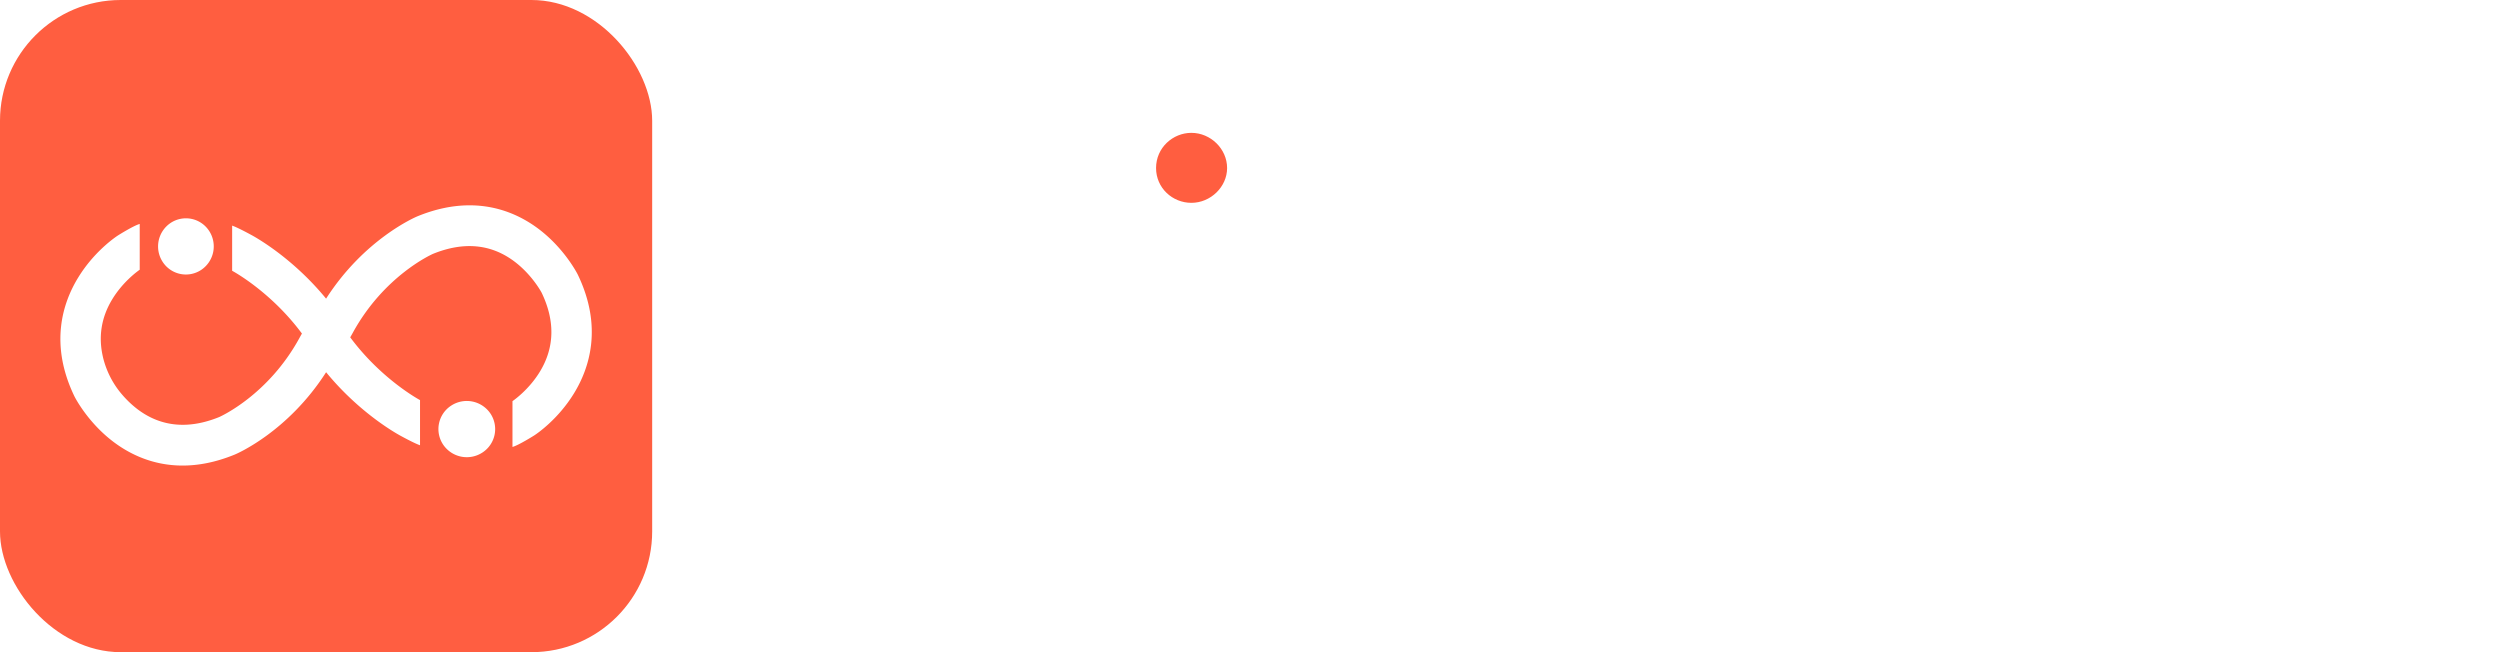 <svg xmlns="http://www.w3.org/2000/svg" width="207" height="54" fill="none"><path fill="#fff" d="M95.722 41.584V23.82c0-2.847 2.316-5.156 5.174-5.156h.708v22.919c0 .664-.54 1.202-1.207 1.202h-3.469a1.205 1.205 0 0 1-1.206-1.202Zm32.181-13.405v13.254c0 .747-.608 1.353-1.358 1.353h-3.12c-.75 0-1.358-.606-1.358-1.353V29.351c0-3.427-1.901-5.455-5.068-5.455-3.575 0-5.701 2.524-5.701 6.357v11.18c0 .747-.608 1.353-1.358 1.353h-3.166c-.75 0-1.358-.606-1.358-1.353v-17.44c0-2.943 2.393-5.328 5.346-5.328h.536v3.607c1.493-2.344 4.162-3.607 7.556-3.607 5.882 0 9.049 3.833 9.049 9.514Zm15.699-4.344c2.653 0 4.661 1.602 5.363 4.225H138c.925-2.914 3.418-4.225 5.602-4.225Zm-.045-5.696c-7.174 0-12.381 5.284-12.381 12.565 0 7.397 5.295 12.564 12.877 12.564 4.352 0 7.945-1.713 10.119-4.825l.298-.432-3.439-2.386c-.747-.519-1.762-.45-2.412.162-1.157 1.093-2.747 1.696-4.473 1.696-1.911 0-5.167-.58-6.212-4.316h15.614a1.927 1.927 0 0 0 1.928-1.761c.036-.411.054-.81.054-1.152 0-6.905-5.147-12.115-11.973-12.115ZM180.6 41.258c.235.339.259.762.066 1.125a1.079 1.079 0 0 1-.969.582h-4.46c-.362 0-.699-.176-.904-.474l-4.836-7.028a.718.718 0 0 0-.602-.318h-.003a.731.731 0 0 0-.606.315l-4.875 7.034a1.093 1.093 0 0 1-.904.471h-4.363c-.413 0-.774-.216-.97-.582a1.068 1.068 0 0 1 .066-1.125l7.023-10.215a.724.724 0 0 0 0-.825l-6.839-10.026a1.075 1.075 0 0 1-.063-1.126c.192-.363.557-.582.969-.582h4.412c.365 0 .705.18.906.48l4.638 6.816c.138.204.361.32.609.32a.727.727 0 0 0 .608-.32l4.637-6.816c.205-.3.546-.48.907-.48h6.438l-7.959 11.638a.728.728 0 0 0 0 .825l7.074 10.311Zm20.484-10.554c0-3.517-2.76-6.764-6.788-6.764-3.8 0-6.786 2.796-6.786 6.764 0 3.968 2.94 6.763 6.741 6.763 4.027 0 6.833-3.156 6.833-6.763ZM207 18.665V41.6a1.19 1.19 0 0 1-1.192 1.188h-3.226a1.19 1.19 0 0 1-1.193-1.188v-2.78c-1.9 2.706-4.931 3.923-7.691 3.923-6.697 0-11.493-5.32-11.493-11.903 0-6.808 4.887-12.174 11.674-12.174 2.669 0 5.746 1.172 7.556 4.013 0 0 .766-4.19 5.565-4.013ZM91.471 39.648c.491.634.579 1.474.223 2.194a2.072 2.072 0 0 1-1.879 1.17h-2.349c-.665 0-1.298-.32-1.689-.858l-7.845-10.707a2.065 2.065 0 0 1 .018-2.485l7.348-9.692a2.101 2.101 0 0 1 1.668-.829h6.55l-8.558 10.803a1.631 1.631 0 0 0-.01 2.017l6.523 8.387Zm-17.957 3.138h-4.567v-30.43c0-.725.59-1.312 1.316-1.312h3.25c.727 0 1.316.587 1.316 1.311v29.12c0 .724-.589 1.311-1.315 1.311Z"/><path fill="#FF5E40" d="M95.722 13.914c0-1.69 1.396-2.914 2.924-2.914 1.595 0 2.958 1.325 2.958 2.914 0 1.556-1.363 2.881-2.958 2.881-1.562 0-2.924-1.225-2.924-2.881Z"/><g filter="url(#a)"><rect width="54" height="54" fill="url(#b)" rx="10"/><g filter="url(#c)"><path fill="#fff" d="M16.66 21.347a2.291 2.291 0 0 1-3.192-.665 2.341 2.341 0 0 1 .66-3.223 2.29 2.29 0 0 1 3.191.665 2.34 2.34 0 0 1-.659 3.223Z"/><path fill="url(#d)" d="M47.524 31.574c-1.331 2.17-3.084 3.345-3.278 3.472 0 0-1.304.824-1.813.961v-3.792c.011-.01 1.365-.915 2.311-2.51 1.176-1.979 1.214-4.151.109-6.459-.058-.112-.846-1.555-2.326-2.643-1.92-1.41-4.163-1.605-6.676-.583-.17.075-4.073 1.85-6.636 6.528-.07.129-.144.258-.217.383 2.58 3.48 5.746 5.181 5.78 5.198v3.74c-.49-.17-1.532-.744-1.532-.744-.169-.088-3.355-1.779-6.246-5.306v.004c-3.16 4.932-7.38 6.741-7.574 6.82-1.585.648-3.02.906-4.308.906-2.483 0-4.402-.963-5.734-1.97-2.126-1.61-3.176-3.667-3.219-3.755l-.014-.028c-2.069-4.308-.965-7.72.326-9.821 1.33-2.168 3.084-3.345 3.278-3.472 0 0 1.303-.823 1.813-.959v3.79c-.012.01-1.366.916-2.312 2.51-.882 1.484-1.124 3.078-.724 4.756a7.383 7.383 0 0 0 1.63 3.132c.349.4.787.83 1.312 1.217 1.917 1.406 4.162 1.602 6.675.583.169-.076 4.073-1.85 6.636-6.53.07-.13.143-.259.215-.383-2.578-3.481-5.744-5.182-5.779-5.199v-3.74c.492.172 1.532.744 1.532.744.17.09 3.355 1.779 6.247 5.304 3.161-4.934 7.381-6.743 7.575-6.823 1.583-.647 3.02-.905 4.307-.905 2.482 0 4.403.963 5.734 1.97 2.124 1.611 3.176 3.67 3.219 3.756l.013.027c2.07 4.309.967 7.72-.324 9.821Z"/><path fill="#fff" d="M37.36 32.584a2.362 2.362 0 0 1 3.253.665 2.314 2.314 0 0 1-.671 3.223 2.362 2.362 0 0 1-3.254-.665 2.314 2.314 0 0 1 .672-3.223Z"/></g></g><defs><linearGradient id="b" x1="27" x2="27" y1="0" y2="54" gradientUnits="userSpaceOnUse"><stop stop-color="#FF5E40"/><stop offset=".889" stop-color="#FF5E40"/><stop offset="1" stop-color="#FF5E41"/></linearGradient><linearGradient id="d" x1="22.809" x2="22.809" y1="17.044" y2="35.833" gradientUnits="userSpaceOnUse"><stop stop-color="#fff"/><stop offset="1" stop-color="#fff"/></linearGradient><filter id="a" width="54" height="60" x="0" y="-3" color-interpolation-filters="sRGB" filterUnits="userSpaceOnUse"><feFlood flood-opacity="0" result="BackgroundImageFix"/><feBlend in="SourceGraphic" in2="BackgroundImageFix" result="shape"/><feColorMatrix in="SourceAlpha" result="hardAlpha" values="0 0 0 0 0 0 0 0 0 0 0 0 0 0 0 0 0 0 127 0"/><feOffset dy="-3"/><feGaussianBlur stdDeviation="2"/><feComposite in2="hardAlpha" k2="-1" k3="1" operator="arithmetic"/><feColorMatrix values="0 0 0 0 0.514 0 0 0 0 0.123 0 0 0 0 0 0 0 0 0.2 0"/><feBlend in2="shape" result="effect1_innerShadow_126_1010"/><feColorMatrix in="SourceAlpha" result="hardAlpha" values="0 0 0 0 0 0 0 0 0 0 0 0 0 0 0 0 0 0 127 0"/><feOffset dy="3"/><feGaussianBlur stdDeviation="2"/><feComposite in2="hardAlpha" k2="-1" k3="1" operator="arithmetic"/><feColorMatrix values="0 0 0 0 1 0 0 0 0 1 0 0 0 0 1 0 0 0 0.2 0"/><feBlend in2="effect1_innerShadow_126_1010" result="effect2_innerShadow_126_1010"/></filter><filter id="c" width="48" height="25.549" x="3" y="15" color-interpolation-filters="sRGB" filterUnits="userSpaceOnUse"><feFlood flood-opacity="0" result="BackgroundImageFix"/><feColorMatrix in="SourceAlpha" result="hardAlpha" values="0 0 0 0 0 0 0 0 0 0 0 0 0 0 0 0 0 0 127 0"/><feOffset dy="1"/><feGaussianBlur stdDeviation="1"/><feComposite in2="hardAlpha" operator="out"/><feColorMatrix values="0 0 0 0 0.514 0 0 0 0 0.123 0 0 0 0 0 0 0 0 0.08 0"/><feBlend in2="BackgroundImageFix" result="effect1_dropShadow_126_1010"/><feBlend in="SourceGraphic" in2="effect1_dropShadow_126_1010" result="shape"/></filter></defs></svg>